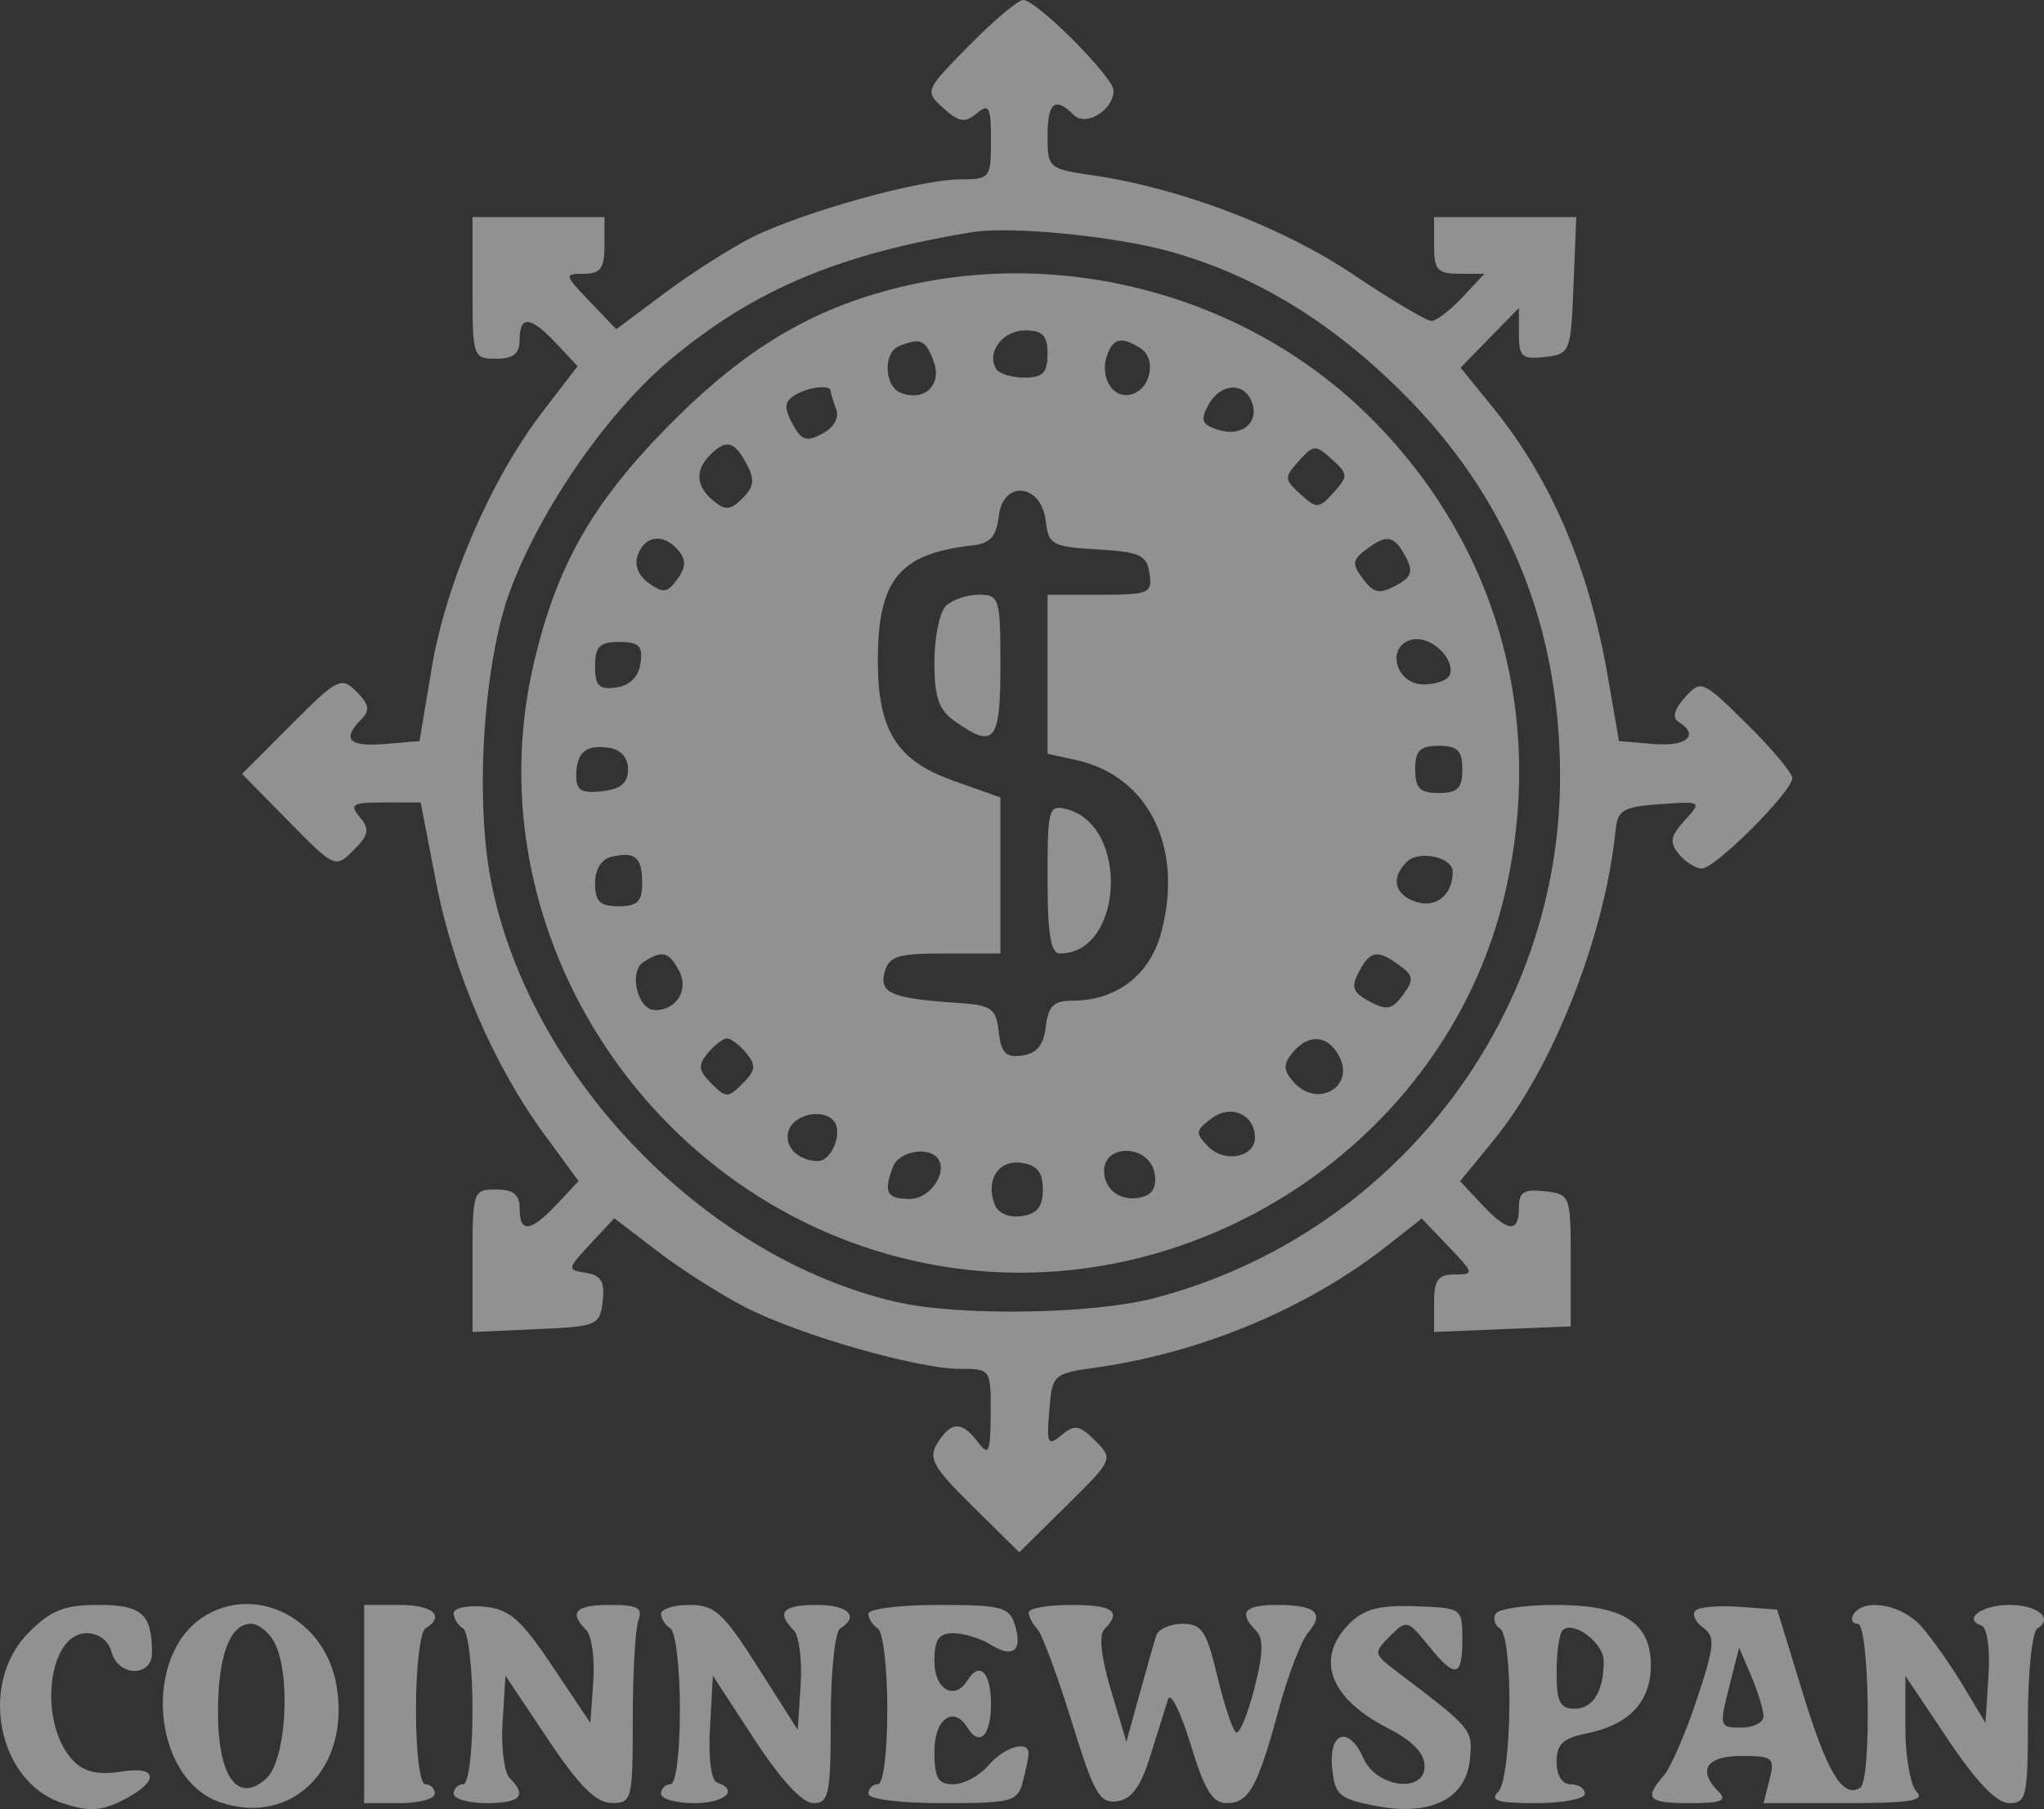 <svg width="61" height="54" viewBox="0 0 61 54" fill="none" xmlns="http://www.w3.org/2000/svg">
<rect x="0" y="0" width="61" height="54" fill="#333333" stroke="none"/>
<path opacity="0.46" fill-rule="evenodd" clip-rule="evenodd" d="M28.922 1.357C27.597 2.705 27.591 2.718 28.154 3.228C28.617 3.648 28.797 3.677 29.147 3.386C29.517 3.078 29.574 3.185 29.574 4.193C29.574 5.317 29.545 5.354 28.654 5.354C27.459 5.354 23.931 6.337 22.442 7.085C21.8 7.408 20.627 8.157 19.834 8.749L18.392 9.827L17.601 9C16.838 8.202 16.832 8.172 17.425 8.172C17.921 8.172 18.04 8.008 18.04 7.327V6.481H16.071H14.101V8.595C14.101 10.661 14.117 10.708 14.805 10.708C15.32 10.708 15.508 10.558 15.508 10.145C15.508 9.4 15.834 9.433 16.605 10.256L17.238 10.93L16.187 12.299C14.656 14.294 13.312 17.397 12.889 19.916L12.519 22.121L11.482 22.208C10.413 22.298 10.191 22.064 10.784 21.471C11.049 21.205 11.018 21.024 10.64 20.646C10.183 20.188 10.076 20.242 8.69 21.631L7.223 23.1L8.613 24.514C9.992 25.916 10.008 25.923 10.553 25.378C11.009 24.921 11.041 24.755 10.738 24.391C10.421 24.007 10.511 23.953 11.465 23.953L12.554 23.954L13.016 26.34C13.534 29.013 14.725 31.787 16.248 33.865L17.266 35.254L16.619 35.944C15.834 36.781 15.508 36.818 15.508 36.07C15.508 35.656 15.32 35.506 14.805 35.506C14.117 35.506 14.101 35.552 14.101 37.633V39.759L16 39.675C17.825 39.596 17.903 39.563 17.986 38.839C18.053 38.258 17.939 38.065 17.488 37.993C16.918 37.904 16.921 37.881 17.617 37.133L18.333 36.364L19.639 37.362C20.357 37.911 21.546 38.666 22.281 39.039C23.903 39.863 27.395 40.86 28.654 40.86C29.566 40.86 29.574 40.873 29.565 42.199C29.557 43.372 29.511 43.476 29.183 43.044C28.704 42.412 28.384 42.421 27.976 43.076C27.693 43.529 27.839 43.789 29.033 44.968L30.418 46.334L31.826 44.945C33.222 43.567 33.23 43.551 32.685 43.006C32.217 42.537 32.07 42.512 31.68 42.837C31.269 43.178 31.231 43.104 31.313 42.111C31.401 41.026 31.428 41.001 32.717 40.819C35.886 40.368 39.033 39.048 41.418 37.169L42.43 36.372L43.228 37.207C43.996 38.01 44.004 38.042 43.412 38.042C42.914 38.042 42.797 38.206 42.797 38.9V39.758L44.836 39.675L46.876 39.592V37.62C46.876 35.677 46.864 35.646 46.102 35.558C45.479 35.486 45.329 35.582 45.329 36.051C45.329 36.817 45.008 36.786 44.219 35.946L43.575 35.259L44.59 34.017C46.347 31.869 47.898 27.921 48.212 24.798C48.274 24.178 48.433 24.083 49.539 24.004C50.79 23.915 50.793 23.917 50.274 24.492C49.846 24.965 49.816 25.146 50.107 25.497C50.302 25.733 50.609 25.925 50.79 25.925C51.188 25.925 53.487 23.625 53.487 23.227C53.487 23.072 52.877 22.343 52.132 21.608C50.806 20.3 50.766 20.283 50.285 20.816C49.964 21.172 49.897 21.425 50.093 21.546C50.733 21.942 50.344 22.292 49.355 22.208L48.317 22.121L47.974 20.148C47.418 16.946 46.29 14.308 44.566 12.179L43.59 10.974L44.459 10.083L45.329 9.192V9.969C45.329 10.65 45.424 10.735 46.102 10.656C46.858 10.569 46.878 10.52 46.959 8.524L47.041 6.481H44.919H42.797V7.327C42.797 8.055 42.901 8.172 43.549 8.172H44.301L43.641 8.877C43.277 9.264 42.862 9.581 42.717 9.581C42.573 9.581 41.514 8.951 40.365 8.181C38.253 6.766 35.202 5.607 32.599 5.231C31.301 5.043 31.262 5.01 31.262 4.069C31.262 3.059 31.486 2.873 32.038 3.426C32.406 3.794 33.232 3.292 33.232 2.701C33.232 2.303 30.935 0 30.538 0C30.383 0 29.656 0.611 28.922 1.357ZM34.919 7.508C37.448 8.214 39.713 9.59 41.849 11.717C44.969 14.822 46.539 18.621 46.558 23.107C46.59 30.421 41.582 36.887 34.443 38.749C32.594 39.232 28.618 39.291 26.761 38.865C21.017 37.545 15.77 32.09 14.648 26.27C14.167 23.777 14.44 19.724 15.231 17.612C16.15 15.157 18.147 12.283 20.02 10.722C22.508 8.648 25.034 7.582 29.012 6.93C30.161 6.742 33.26 7.045 34.919 7.508ZM26.859 8.572C24.238 9.209 22.242 10.399 20.002 12.658C17.689 14.992 16.622 16.86 15.936 19.775C14.012 27.95 19.627 36.331 28 37.779C35.574 39.089 43.159 34.12 44.904 26.705C46.142 21.449 44.699 16.283 40.938 12.505C37.33 8.88 31.87 7.355 26.859 8.572ZM31.262 10.567C31.262 11.126 31.12 11.272 30.576 11.272C30.198 11.272 29.818 11.156 29.731 11.015C29.428 10.524 29.92 9.863 30.589 9.863C31.12 9.863 31.262 10.012 31.262 10.567ZM27.861 10.779C28.126 11.485 27.595 12 26.885 11.727C26.387 11.536 26.349 10.526 26.831 10.331C27.47 10.073 27.621 10.138 27.861 10.779ZM34.033 10.394C34.544 10.718 34.33 11.665 33.72 11.782C33.173 11.888 32.804 11.216 33.052 10.567C33.235 10.089 33.484 10.045 34.033 10.394ZM24.792 11.671C24.792 11.736 24.865 11.98 24.954 12.213C25.052 12.469 24.889 12.76 24.544 12.944C24.069 13.199 23.917 13.149 23.649 12.649C23.397 12.177 23.41 11.993 23.708 11.804C24.105 11.552 24.792 11.468 24.792 11.671ZM37.357 11.995C37.593 12.611 37.06 13.055 36.355 12.831C35.871 12.677 35.817 12.544 36.055 12.098C36.406 11.442 37.123 11.385 37.357 11.995ZM22.277 13.841C22.53 14.313 22.506 14.528 22.161 14.873C21.802 15.232 21.648 15.245 21.289 14.947C20.767 14.512 20.733 14.041 21.191 13.582C21.671 13.102 21.913 13.16 22.277 13.841ZM39.799 14.701C39.359 15.188 39.296 15.191 38.81 14.751C38.324 14.31 38.321 14.247 38.761 13.76C39.201 13.273 39.264 13.27 39.75 13.71C40.236 14.151 40.239 14.214 39.799 14.701ZM31.209 15.555C31.29 16.259 31.405 16.322 32.757 16.4C34.026 16.474 34.228 16.568 34.306 17.119C34.39 17.711 34.293 17.753 32.829 17.753H31.262V20.126V22.499L32.113 22.686C34.283 23.163 35.336 25.302 34.652 27.845C34.312 29.109 33.315 29.87 31.998 29.87C31.445 29.87 31.281 30.032 31.21 30.645C31.148 31.191 30.941 31.446 30.509 31.507C30.02 31.577 29.878 31.434 29.806 30.803C29.725 30.097 29.593 30.003 28.59 29.936C26.612 29.804 26.236 29.648 26.398 29.026C26.524 28.541 26.781 28.461 28.201 28.461H29.856V26.132V23.803L28.45 23.303C26.762 22.703 26.198 21.807 26.198 19.726C26.198 17.304 26.834 16.526 29.012 16.282C29.55 16.222 29.736 16.017 29.806 15.411C29.931 14.314 31.08 14.431 31.209 15.555ZM20.252 16.438C20.48 16.714 20.47 16.94 20.212 17.293C19.916 17.698 19.784 17.715 19.358 17.403C19.039 17.17 18.922 16.855 19.04 16.548C19.262 15.968 19.82 15.917 20.252 16.438ZM41.947 16.614C42.186 17.062 42.13 17.225 41.652 17.482C41.172 17.739 40.991 17.702 40.677 17.282C40.345 16.839 40.355 16.717 40.753 16.415C41.385 15.934 41.602 15.97 41.947 16.614ZM28.224 18.091C28.038 18.277 27.886 19.031 27.886 19.766C27.886 20.828 28.015 21.193 28.512 21.541C29.678 22.359 29.856 22.137 29.856 19.866C29.856 17.849 29.826 17.753 29.209 17.753C28.853 17.753 28.41 17.905 28.224 18.091ZM43.269 20.137C43.215 20.298 42.866 20.43 42.492 20.43C41.641 20.43 41.344 19.277 42.147 19.092C42.693 18.967 43.43 19.653 43.269 20.137ZM19.115 19.796C19.057 20.203 18.798 20.462 18.392 20.52C17.876 20.593 17.759 20.476 17.759 19.886C17.759 19.296 17.893 19.162 18.482 19.162C19.07 19.162 19.188 19.28 19.115 19.796ZM18.743 22.966C18.743 23.372 18.526 23.555 17.97 23.619C17.366 23.689 17.196 23.591 17.196 23.173C17.196 22.463 17.473 22.22 18.169 22.32C18.528 22.372 18.743 22.614 18.743 22.966ZM43.641 22.966C43.641 23.53 43.5 23.671 42.937 23.671C42.375 23.671 42.234 23.53 42.234 22.966C42.234 22.403 42.375 22.262 42.937 22.262C43.5 22.262 43.641 22.403 43.641 22.966ZM31.262 26.233C31.262 27.881 31.358 28.461 31.631 28.461C33.523 28.461 33.712 24.647 31.843 24.157C31.292 24.013 31.262 24.121 31.262 26.233ZM19.165 26.364C19.165 26.91 19.02 27.052 18.462 27.052C17.905 27.052 17.759 26.91 17.759 26.368C17.759 25.948 17.948 25.642 18.251 25.573C18.962 25.411 19.165 25.587 19.165 26.364ZM43.355 26.029C43.346 26.712 42.862 27.111 42.269 26.923C41.618 26.716 41.495 26.214 41.976 25.732C42.345 25.363 43.361 25.581 43.355 26.029ZM20.267 28.982C20.566 29.541 20.192 30.152 19.55 30.152C19.027 30.152 18.751 29 19.206 28.712C19.768 28.355 19.959 28.404 20.267 28.982ZM41.768 28.817C42.186 29.123 42.2 29.245 41.87 29.698C41.55 30.136 41.384 30.169 40.872 29.894C40.37 29.625 40.312 29.464 40.552 29.013C40.897 28.367 41.108 28.334 41.768 28.817ZM22.272 31.434C22.57 31.795 22.552 31.953 22.165 32.34C21.729 32.778 21.666 32.778 21.229 32.34C20.842 31.953 20.824 31.795 21.123 31.434C21.322 31.194 21.581 30.997 21.697 30.997C21.814 30.997 22.073 31.194 22.272 31.434ZM39.96 31.518C40.465 32.463 39.274 33.107 38.577 32.266C38.297 31.928 38.297 31.757 38.577 31.42C39.051 30.848 39.624 30.888 39.96 31.518ZM37.451 33.96C37.451 34.546 36.548 34.722 36.065 34.231C35.663 33.821 35.671 33.745 36.162 33.38C36.744 32.948 37.451 33.266 37.451 33.96ZM24.917 33.508C25.142 33.872 24.793 34.661 24.41 34.657C23.792 34.648 23.367 34.189 23.546 33.722C23.738 33.222 24.652 33.079 24.917 33.508ZM27.95 34.536C28.336 34.923 27.784 35.788 27.15 35.788C26.458 35.788 26.357 35.592 26.651 34.825C26.815 34.394 27.628 34.214 27.95 34.536ZM34.443 34.96C34.536 35.315 34.439 35.6 34.194 35.694C33.559 35.938 32.95 35.575 32.95 34.951C32.95 34.147 34.233 34.154 34.443 34.96ZM31.122 35.506C31.122 36.023 30.952 36.234 30.488 36.301C30.107 36.355 29.785 36.214 29.684 35.949C29.404 35.217 29.796 34.613 30.488 34.711C30.952 34.778 31.122 34.99 31.122 35.506ZM0.857 48.729C-0.65 50.239 -0.076 53.181 1.851 53.819C2.62 54.073 2.997 54.062 3.593 53.771C4.752 53.206 4.767 52.694 3.619 52.88C2.95 52.989 2.528 52.898 2.205 52.574C1.127 51.495 1.401 48.75 2.586 48.75C2.946 48.75 3.241 48.974 3.329 49.314C3.522 50.05 4.536 50.069 4.536 49.337C4.536 48.176 4.233 47.905 2.937 47.905C1.923 47.905 1.521 48.064 0.857 48.729ZM6.154 48.209C4.222 49.337 4.52 53.12 6.595 53.806C8.755 54.52 10.494 52.72 10.031 50.25C9.674 48.341 7.705 47.304 6.154 48.209ZM10.866 50.864V53.823H11.921C12.502 53.823 12.976 53.696 12.976 53.541C12.976 53.386 12.85 53.259 12.695 53.259C12.531 53.259 12.414 52.325 12.414 51.021C12.414 49.791 12.54 48.705 12.695 48.609C13.295 48.238 12.929 47.905 11.921 47.905H10.866V50.864ZM13.539 48.153C13.539 48.308 13.665 48.514 13.82 48.609C13.975 48.705 14.101 49.791 14.101 51.021C14.101 52.325 13.984 53.259 13.82 53.259C13.665 53.259 13.539 53.386 13.539 53.541C13.539 53.696 13.982 53.823 14.523 53.823C15.532 53.823 15.736 53.6 15.21 53.073C15.046 52.909 14.951 52.154 14.999 51.397L15.086 50.019L16.352 51.915C17.283 53.309 17.786 53.813 18.251 53.817C18.861 53.822 18.884 53.73 18.884 51.31C18.884 49.928 18.961 48.596 19.055 48.351C19.191 47.995 19.02 47.905 18.211 47.905C17.173 47.905 16.965 48.124 17.495 48.656C17.66 48.821 17.755 49.512 17.706 50.191L17.618 51.428L16.487 49.737C15.543 48.326 15.206 48.031 14.447 47.958C13.948 47.909 13.539 47.997 13.539 48.153ZM19.728 48.17C19.728 48.316 19.855 48.514 20.009 48.609C20.164 48.705 20.291 49.791 20.291 51.021C20.291 52.325 20.173 53.259 20.009 53.259C19.855 53.259 19.728 53.386 19.728 53.541C19.728 53.696 20.171 53.823 20.713 53.823C21.632 53.823 22.069 53.43 21.399 53.206C21.222 53.148 21.136 52.477 21.188 51.563L21.275 50.019L22.516 51.921C23.304 53.129 23.946 53.823 24.274 53.823C24.738 53.823 24.792 53.561 24.792 51.303C24.792 49.917 24.918 48.705 25.073 48.609C25.659 48.247 25.318 47.905 24.37 47.905C23.361 47.905 23.157 48.128 23.683 48.655C23.848 48.819 23.942 49.557 23.894 50.295L23.807 51.636L22.623 49.771C21.588 48.14 21.33 47.905 20.583 47.905C20.113 47.905 19.728 48.024 19.728 48.17ZM25.917 48.17C25.917 48.316 26.044 48.514 26.198 48.609C26.353 48.705 26.48 49.791 26.48 51.021C26.48 52.325 26.362 53.259 26.198 53.259C26.044 53.259 25.917 53.386 25.917 53.541C25.917 53.705 26.844 53.823 28.135 53.823C30.197 53.823 30.365 53.778 30.522 53.189C30.616 52.84 30.694 52.459 30.696 52.343C30.703 51.927 29.972 52.142 29.499 52.696C29.234 53.005 28.763 53.259 28.452 53.259C27.993 53.259 27.886 53.073 27.886 52.273C27.886 51.307 28.457 50.898 28.871 51.568C29.233 52.155 29.574 51.813 29.574 50.864C29.574 49.914 29.233 49.572 28.871 50.159C28.49 50.777 27.886 50.432 27.886 49.596C27.886 48.936 28.011 48.75 28.453 48.75C28.764 48.75 29.265 48.904 29.565 49.092C30.237 49.512 30.531 49.266 30.284 48.49C30.119 47.967 29.877 47.905 28.008 47.905C26.858 47.905 25.917 48.024 25.917 48.17ZM30.7 48.13C30.7 48.255 30.815 48.477 30.956 48.624C31.097 48.771 31.557 50.008 31.978 51.372C32.65 53.545 32.818 53.842 33.34 53.767C33.771 53.705 34.044 53.332 34.328 52.414C34.545 51.716 34.783 50.956 34.858 50.723C34.932 50.49 35.235 51.093 35.529 52.062C35.945 53.428 36.187 53.823 36.608 53.823C37.272 53.823 37.529 53.358 38.167 51.005C38.44 49.997 38.834 48.972 39.042 48.728C39.538 48.146 39.264 47.905 38.108 47.905C37.134 47.905 36.948 48.133 37.483 48.67C37.714 48.901 37.701 49.36 37.434 50.403C37.234 51.183 36.988 51.771 36.887 51.708C36.786 51.646 36.535 50.891 36.329 50.032C36.006 48.68 35.864 48.469 35.288 48.469C34.921 48.469 34.569 48.627 34.506 48.821C34.443 49.015 34.217 49.807 34.004 50.582L33.616 51.991L33.153 50.444C32.858 49.455 32.788 48.8 32.961 48.627C33.487 48.1 33.217 47.905 31.966 47.905C31.269 47.905 30.7 48.007 30.7 48.13ZM40.27 48.464C39.24 49.495 39.675 50.692 41.399 51.573C42.151 51.957 42.515 52.332 42.515 52.72C42.515 53.543 41.072 53.356 40.69 52.484C40.261 51.504 39.65 51.683 39.755 52.759C39.834 53.581 39.956 53.689 41.037 53.902C42.683 54.226 43.751 53.703 43.867 52.516C43.955 51.616 43.951 51.613 41.671 49.884C40.992 49.368 40.985 49.333 41.48 48.839C41.974 48.345 42.012 48.354 42.615 49.103C43.431 50.114 43.641 50.08 43.641 48.936C43.641 48.001 43.631 47.994 42.239 47.945C41.164 47.907 40.705 48.028 40.27 48.464ZM44.637 48.167C44.548 48.312 44.604 48.509 44.761 48.607C45.17 48.86 45.125 53.068 44.71 53.485C44.447 53.748 44.697 53.823 45.835 53.823C46.639 53.823 47.298 53.696 47.298 53.541C47.298 53.386 47.108 53.259 46.876 53.259C46.619 53.259 46.454 52.997 46.454 52.59C46.454 52.063 46.645 51.882 47.35 51.741C48.617 51.487 49.267 50.798 49.267 49.709C49.267 48.427 48.44 47.905 46.408 47.905C45.523 47.905 44.726 48.023 44.637 48.167ZM50.597 48.075C50.489 48.184 50.592 48.411 50.824 48.582C51.196 48.854 51.174 49.111 50.641 50.723C50.307 51.73 49.862 52.755 49.651 53C49.053 53.693 49.179 53.823 50.449 53.823C51.368 53.823 51.555 53.748 51.293 53.485C50.649 52.84 50.919 52.414 51.97 52.414C52.913 52.414 52.973 52.464 52.809 53.118L52.632 53.823H55.085C56.993 53.823 57.463 53.748 57.2 53.485C57.015 53.299 56.863 52.444 56.863 51.586V50.024L58.135 51.924C58.989 53.199 59.59 53.823 59.963 53.823C60.477 53.823 60.52 53.626 60.52 51.303C60.52 49.9 60.647 48.705 60.806 48.607C61.293 48.305 60.809 47.905 59.958 47.905C59.143 47.905 58.568 48.333 59.13 48.521C59.306 48.58 59.395 49.201 59.343 50.024L59.254 51.428L58.576 50.3C58.203 49.68 57.642 48.888 57.331 48.539C56.748 47.886 55.623 47.689 55.316 48.187C55.22 48.342 55.276 48.469 55.44 48.469C55.79 48.469 55.86 53.15 55.513 53.365C54.997 53.685 54.534 52.922 53.807 50.555L53.037 48.046L51.916 47.962C51.299 47.916 50.706 47.967 50.597 48.075ZM8.184 49.014C8.695 49.971 8.545 52.545 7.946 53.088C7.097 53.857 6.506 53.043 6.506 51.107C6.506 49.42 6.861 48.469 7.49 48.469C7.711 48.469 8.023 48.714 8.184 49.014ZM47.861 49.583C47.861 50.486 47.542 51.005 46.986 51.005C46.556 51.005 46.454 50.797 46.454 49.925C46.454 49.33 46.534 48.764 46.631 48.666C46.945 48.352 47.861 49.034 47.861 49.583ZM52.63 51.216C52.637 51.41 52.34 51.568 51.969 51.568C51.318 51.568 51.306 51.53 51.599 50.375L51.901 49.181L52.26 50.022C52.456 50.485 52.623 51.023 52.63 51.216Z" fill="white"/>
</svg>
